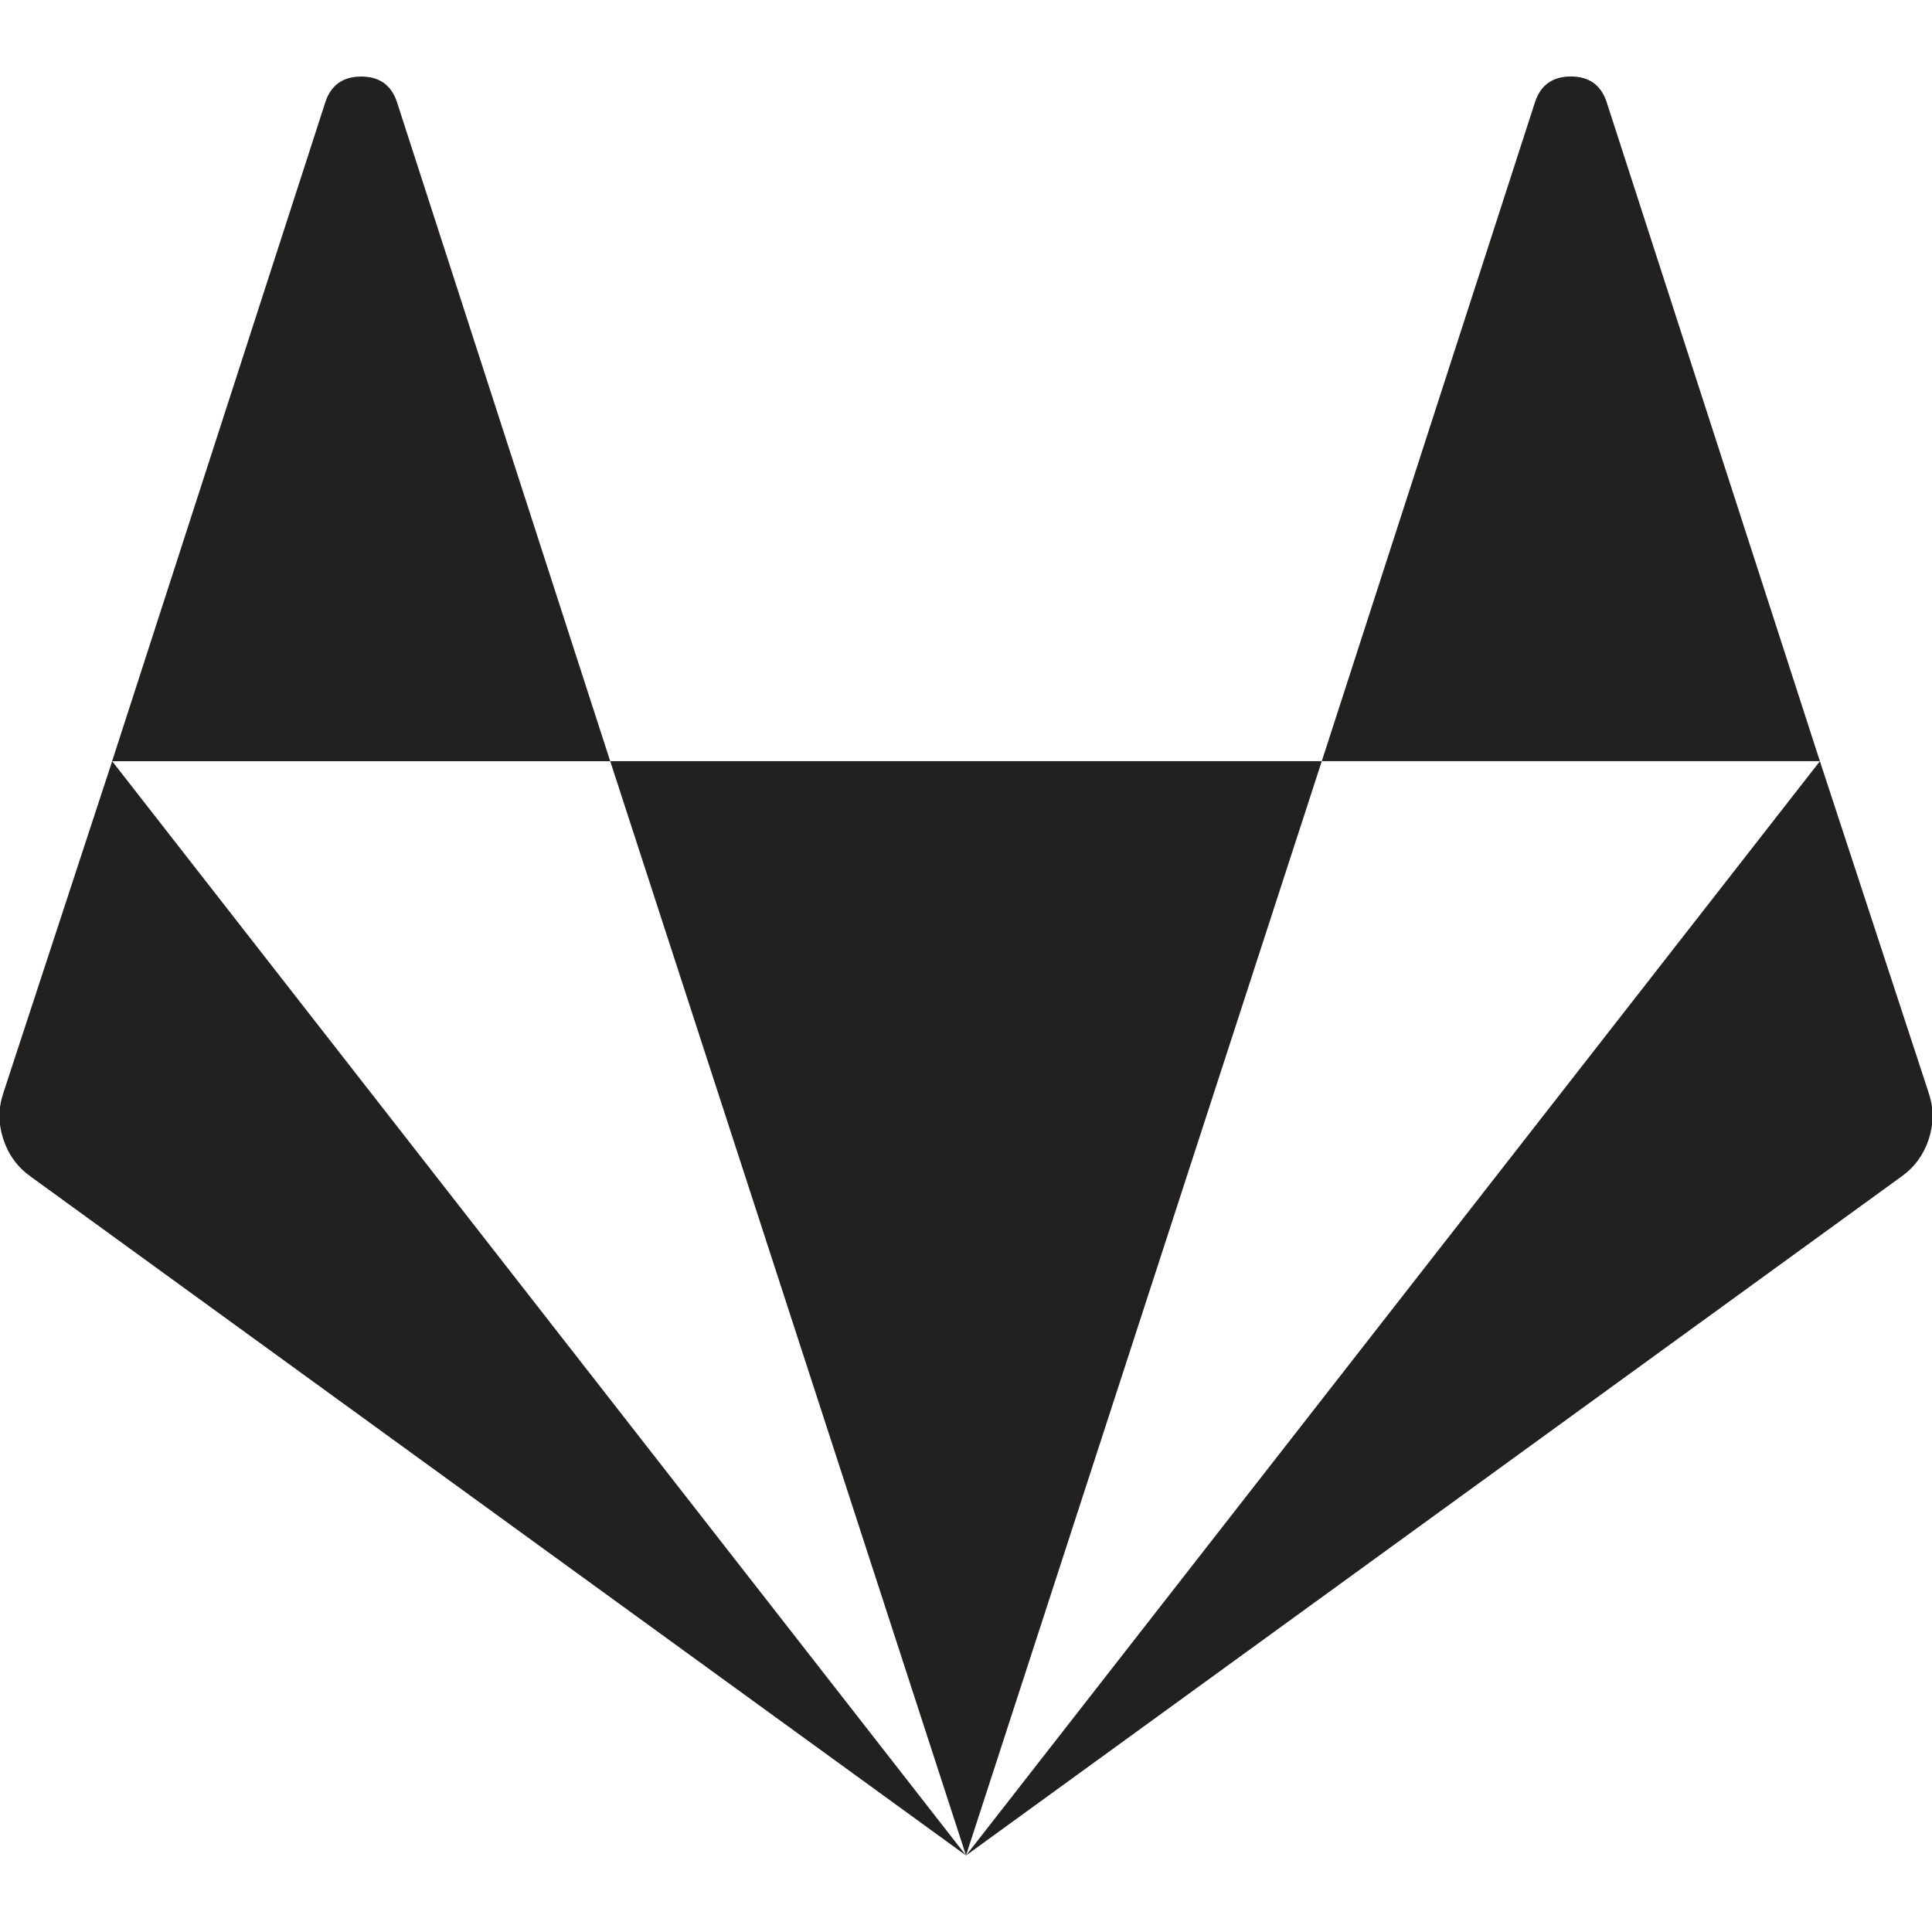 <?xml version="1.0" standalone="no"?><!DOCTYPE svg PUBLIC "-//W3C//DTD SVG 1.1//EN" "http://www.w3.org/Graphics/SVG/1.1/DTD/svg11.dtd"><svg t="1524887561070" class="icon" style="" viewBox="0 0 1024 1024" version="1.1" xmlns="http://www.w3.org/2000/svg" p-id="816" xmlns:xlink="http://www.w3.org/1999/xlink" width="200" height="200"><defs><style type="text/css"></style></defs><path d="M59.424 403.424l452.576 580-496-360q-10.272-7.424-14.272-19.712t0-24.288l57.728-176zM323.424 403.424l377.152 0-188.576 580zM210.272 53.728l113.152 349.728-264 0 113.152-349.728q4.576-13.152 18.848-13.152t18.848 13.152zM964.576 403.424l57.728 176q4 12 0 24.288t-14.272 19.712l-496 360 452.576-580zM964.576 403.424l-264 0 113.152-349.728q4.576-13.152 18.848-13.152t18.848 13.152z" p-id="817" fill="#232020"></path></svg>